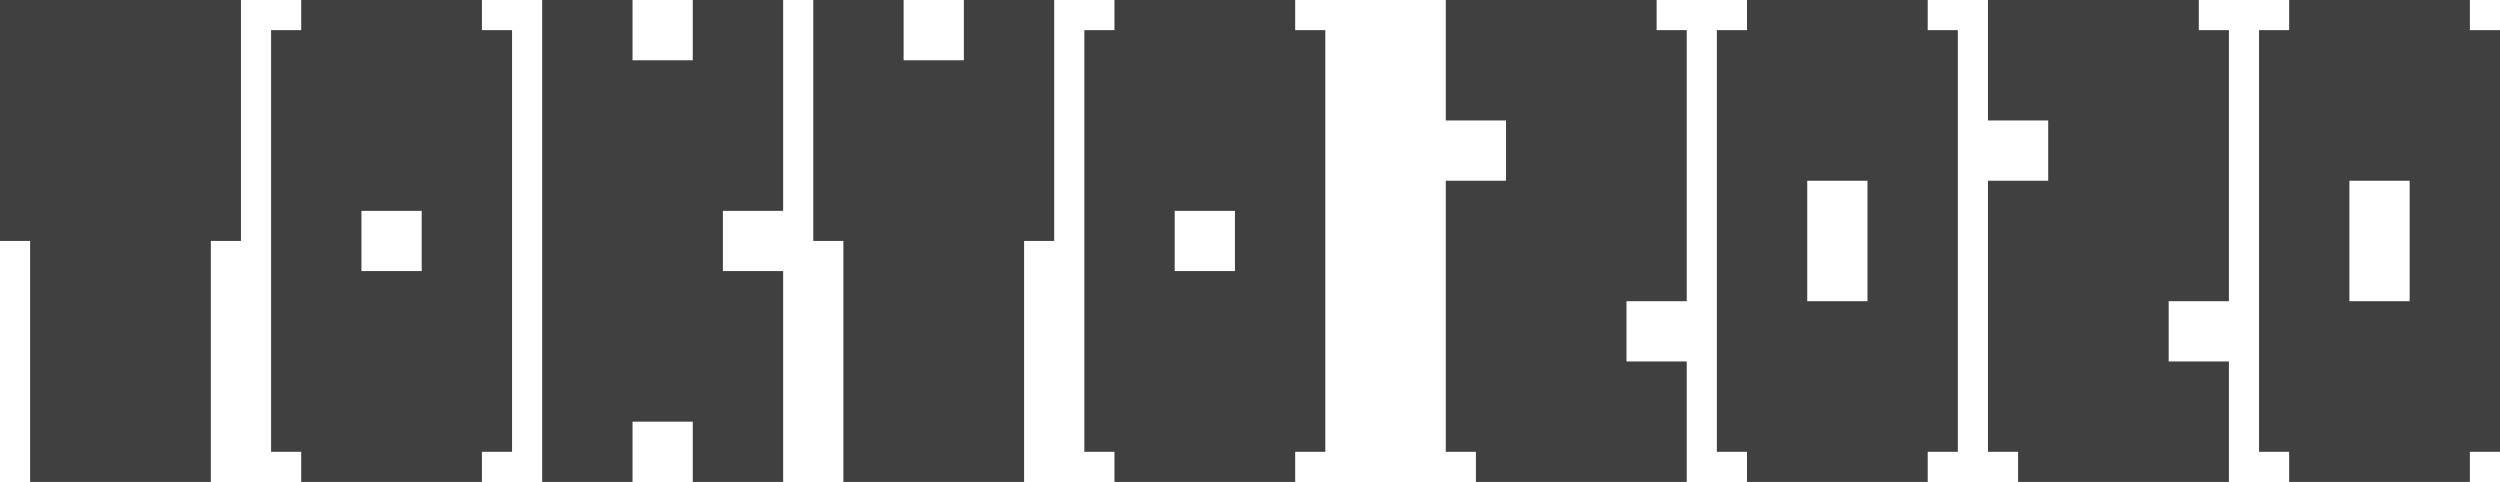 <?xml version="1.0" encoding="UTF-8" standalone="no"?>
<!-- Created with Inkscape (http://www.inkscape.org/) -->

<svg
   xmlns:dc="http://purl.org/dc/elements/1.1/"
   xmlns:cc="http://creativecommons.org/ns#"
   xmlns:rdf="http://www.w3.org/1999/02/22-rdf-syntax-ns#"
   xmlns:svg="http://www.w3.org/2000/svg"
   xmlns="http://www.w3.org/2000/svg"
   xmlns:sodipodi="http://sodipodi.sourceforge.net/DTD/sodipodi-0.dtd"
   xmlns:inkscape="http://www.inkscape.org/namespaces/inkscape"
   width="83"
   height="16"
   viewBox="0 0 83 16"
   id="svg21871"
   version="1.1"
   inkscape:version="0.91 r13725"
   sodipodi:docname="word_mark_1_color.svg">
  <defs
     id="defs21873" />
  <sodipodi:namedview
     id="base"
     pagecolor="#ffffff"
     bordercolor="#666666"
     borderopacity="1.0"
     inkscape:pageopacity="0.0"
     inkscape:pageshadow="2"
     inkscape:zoom="17.156627"
     inkscape:cx="45.567259"
     inkscape:cy="8"
     inkscape:document-units="px"
     inkscape:current-layer="layer1"
     showgrid="true"
     units="px"
     borderlayer="true"
     inkscape:showpageshadow="false"
     inkscape:window-width="1920"
     inkscape:window-height="1027"
     inkscape:window-x="1016"
     inkscape:window-y="-8"
     inkscape:window-maximized="1">
    <inkscape:grid
       type="xygrid"
       id="grid22419"
       empspacing="8"
       dotted="false" />
  </sodipodi:namedview>
  <g
     inkscape:label="レイヤー 1"
     inkscape:groupmode="layer"
     id="layer1"
     transform="translate(0,-1036.362)">
    <path
       style="fill:#404040;fill-rule:evenodd;stroke:none;stroke-width:1px;stroke-linecap:butt;stroke-linejoin:miter;stroke-opacity:1;fill-opacity:1"
       d="m 1,1052.362 0,-8 -1,0 0,-8 8,0 0,8 -1,0 0,8 z"
       id="path22421"
       inkscape:connector-curvature="0" />
    <path
       id="path22427"
       style="fill:#404040;fill-rule:evenodd;stroke:none;stroke-width:1px;stroke-linecap:butt;stroke-linejoin:miter;stroke-opacity:1;fill-opacity:1"
       d="m 12,1043.362 2,0 0,2 -2,0 z m -2,-7 0,1 -1,0 0,14 1,0 0,1 6,0 0,-1 1,0 0,-14 -1,0 0,-1 z" />
    <path
       style="fill:#404040;fill-rule:evenodd;stroke:none;stroke-width:1px;stroke-linecap:butt;stroke-linejoin:miter;stroke-opacity:1;fill-opacity:1"
       d="m 18,1036.362 0,16 3,0 0,-2 2,0 0,2 3,0 0,-7 -2,0 0,-2 2,0 0,-7 -3,0 0,2 -2,0 0,-2 z"
       id="path22430"
       inkscape:connector-curvature="0" />
    <path
       style="fill:#404040;fill-rule:evenodd;stroke:none;stroke-width:1px;stroke-linecap:butt;stroke-linejoin:miter;stroke-opacity:1;fill-opacity:1"
       d="m 27,1036.362 0,8 1,0 0,8 6,0 0,-8 1,0 0,-8 -3,0 0,2 -2,0 0,-2 z"
       id="path22432"
       inkscape:connector-curvature="0" />
    <path
       inkscape:connector-curvature="0"
       id="path22427-8"
       style="fill:#404040;fill-opacity:1;fill-rule:evenodd;stroke:none;stroke-width:1px;stroke-linecap:butt;stroke-linejoin:miter;stroke-opacity:1"
       d="m 39,1043.362 2,0 0,2 -2,0 z m -2,-7 0,1 -1,0 0,14 1,0 0,1 6,0 0,-1 1,0 0,-14 -1,0 0,-1 z" />
    <path
       style="fill:#404040;fill-rule:evenodd;stroke:none;stroke-width:1px;stroke-linecap:butt;stroke-linejoin:miter;stroke-opacity:1;fill-opacity:1"
       d="m 48,1036.362 0,4 2,0 0,2 -2,0 0,9 1,0 0,1 7,0 0,-4 -2,0 0,-2 2,0 0,-9 -1,0 0,-1 z"
       id="path22449"
       inkscape:connector-curvature="0" />
    <path
       id="path22468"
       style="fill:#404040;fill-rule:evenodd;stroke:none;stroke-width:1px;stroke-linecap:butt;stroke-linejoin:miter;stroke-opacity:1;fill-opacity:1"
       d="m 60,1042.362 2,0 0,4 -2,0 z m -2,-6 0,1 -1,0 0,14 1,0 0,1 6,0 0,-1 1,0 0,-14 -1,0 0,-1 z" />
    <path
       style="fill:#404040;fill-opacity:1;fill-rule:evenodd;stroke:none;stroke-width:1px;stroke-linecap:butt;stroke-linejoin:miter;stroke-opacity:1"
       d="m 66,1036.362 0,4 2,0 0,2 -2,0 0,9 1,0 0,1 7,0 0,-4 -2,0 0,-2 2,0 0,-9 -1,0 0,-1 z"
       id="path22449-2"
       inkscape:connector-curvature="0" />
    <path
       inkscape:connector-curvature="0"
       id="path22468-9"
       style="fill:#404040;fill-opacity:1;fill-rule:evenodd;stroke:none;stroke-width:1px;stroke-linecap:butt;stroke-linejoin:miter;stroke-opacity:1"
       d="m 78,1042.362 2,0 0,4 -2,0 z m -2,-6 0,1 -1,0 0,14 1,0 0,1 6,0 0,-1 1,0 0,-14 -1,0 0,-1 z" />
  </g>
</svg>
